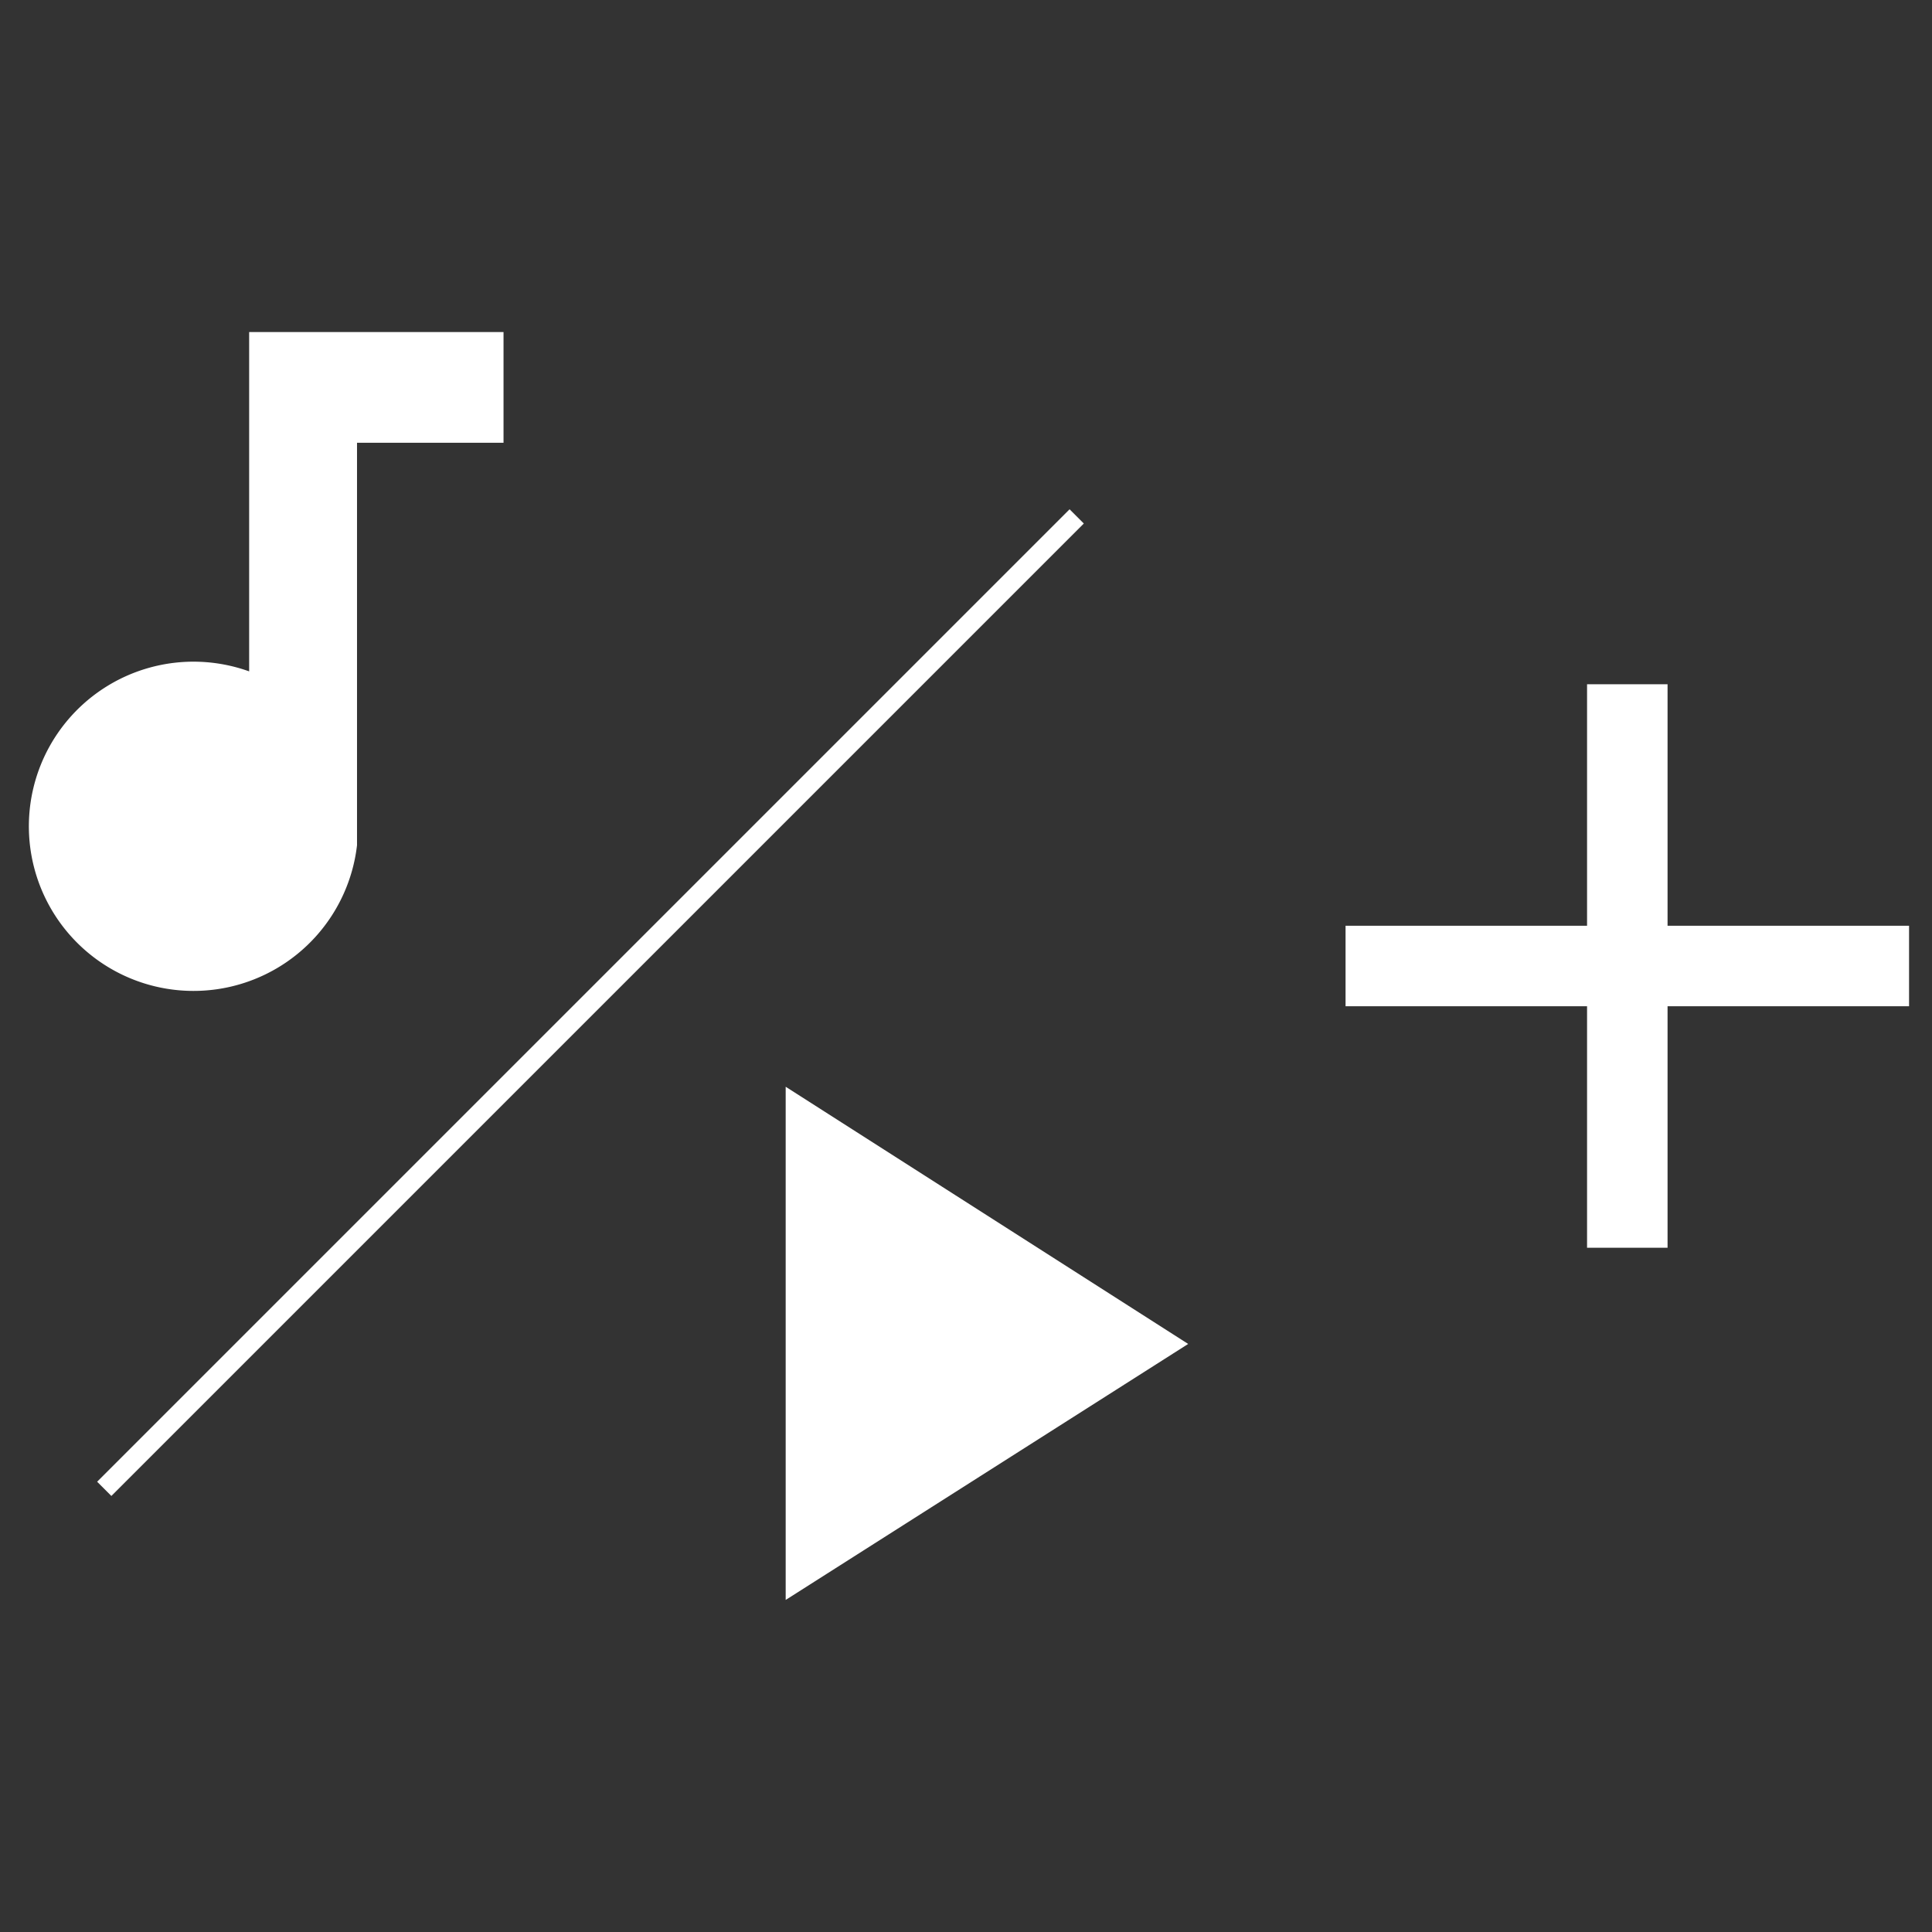 <svg xmlns="http://www.w3.org/2000/svg" viewBox="0 0 48 48"><rect x="0" y="0" width="48" height="48" fill="#333333" stroke="none"/><defs><style>.cls-1,.cls-2{fill:none;}.cls-2{stroke:#fff;stroke-miterlimit:10;stroke-width:0.5px;}.cls-3{fill:#fff;}</style></defs><g id="Layer_2" data-name="Layer 2"><g id="Layer_1-2" data-name="Layer 1"><rect class="cls-1" width="48" height="48"/><line class="cls-2" x1="2.59" y1="36.99" x2="26.75" y2="12.83"/><path class="cls-3" d="M6.19,8.25v8.43A4.09,4.09,0,1,0,8.87,21h0V11h3.64V8.25Z"/><path class="cls-3" d="M19.52,27V39.75l10-6.36Z"/><path class="cls-3" d="M47.43,25h-6v6h-2V25h-6V23h6V17h2v6h6Z"/></g></g></svg>